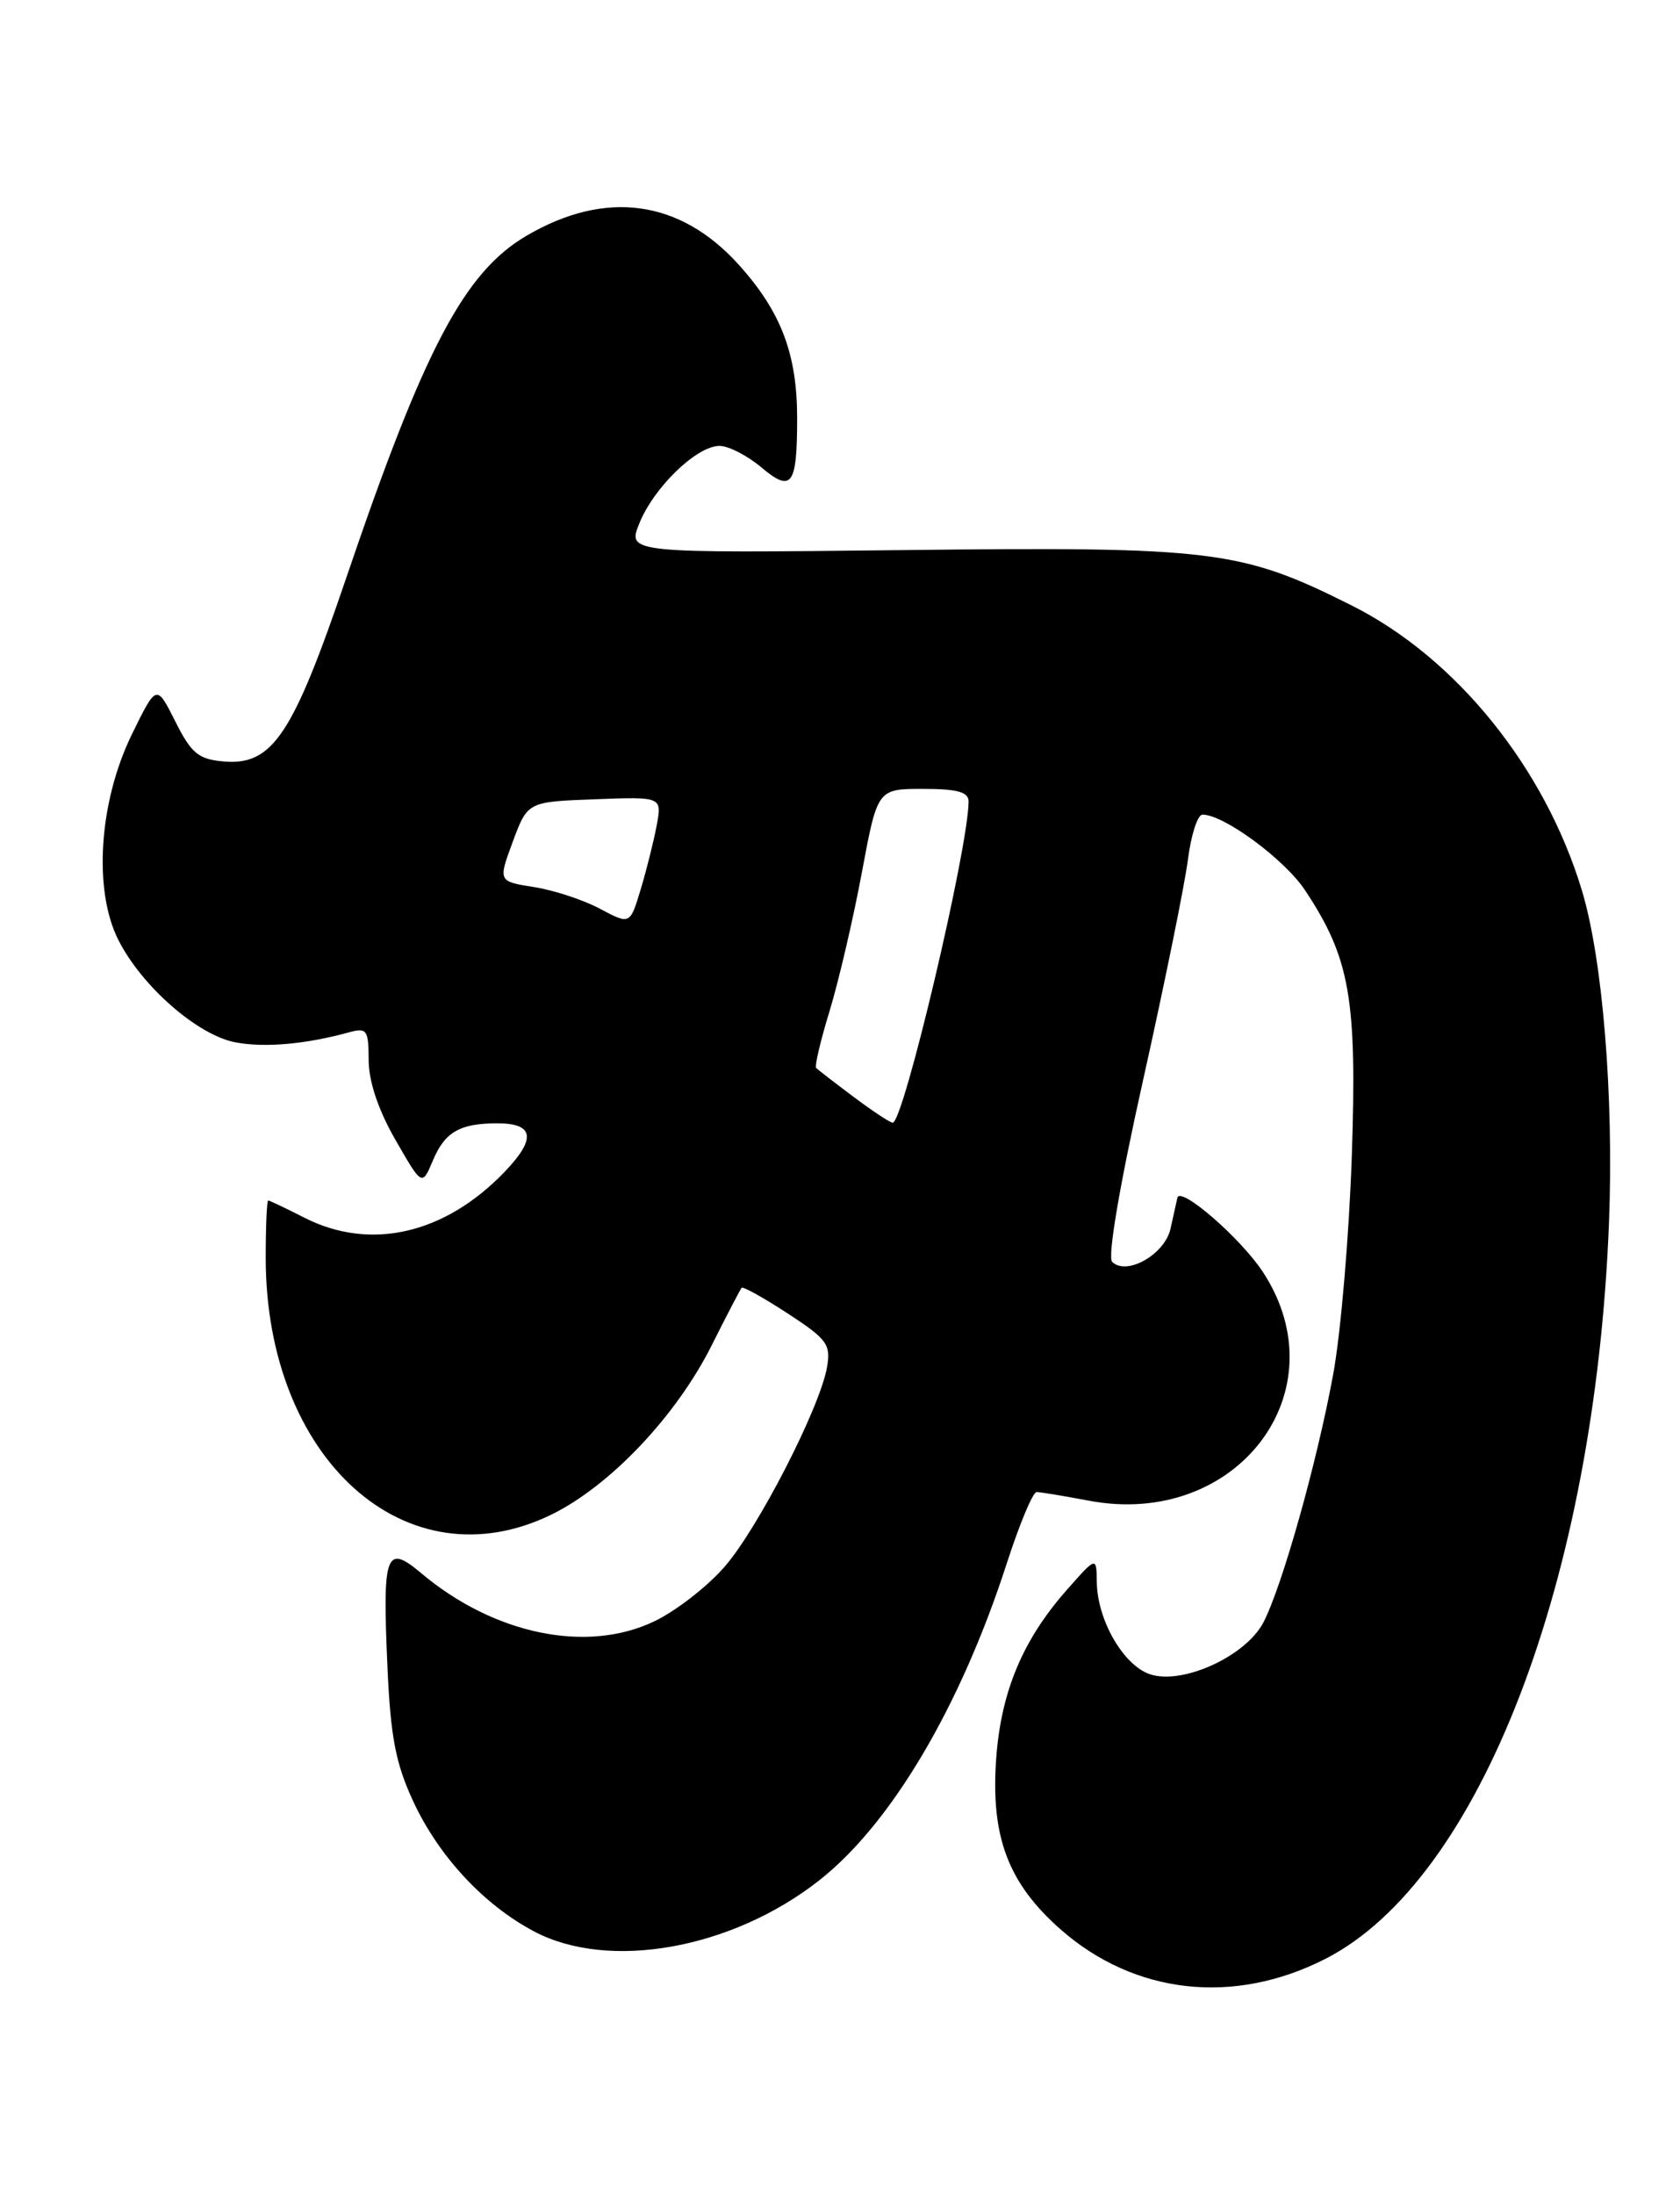 <?xml version="1.0" encoding="UTF-8" standalone="no"?>
<!DOCTYPE svg PUBLIC "-//W3C//DTD SVG 1.1//EN" "http://www.w3.org/Graphics/SVG/1.1/DTD/svg11.dtd" >
<svg xmlns="http://www.w3.org/2000/svg" xmlns:xlink="http://www.w3.org/1999/xlink" version="1.1" viewBox="0 0 196 256">
 <g >
 <path fill="currentColor"
d=" M 154.66 228.42 C 172.65 219.22 186.11 184.25 187.72 142.47 C 188.28 127.84 186.98 111.91 184.57 103.89 C 180.25 89.55 169.90 76.73 157.70 70.61 C 144.75 64.12 141.62 63.74 105.39 64.15 C 73.18 64.51 73.18 64.51 74.60 61.01 C 76.31 56.80 81.29 52.00 83.94 52.00 C 84.99 52.00 87.18 53.12 88.82 54.50 C 92.37 57.49 93.00 56.63 93.00 48.78 C 93.00 41.29 91.13 36.37 86.23 30.92 C 79.37 23.28 70.66 22.08 61.43 27.49 C 54.18 31.74 49.49 40.63 40.43 67.29 C 34.16 85.75 31.80 89.29 26.09 88.80 C 23.14 88.54 22.33 87.87 20.45 84.13 C 18.26 79.77 18.26 79.77 15.39 85.63 C 11.53 93.52 10.86 103.84 13.83 109.66 C 16.59 115.08 23.09 120.74 27.49 121.56 C 30.89 122.20 35.67 121.78 40.75 120.38 C 42.80 119.82 43.00 120.11 43.01 123.63 C 43.02 126.12 44.13 129.44 46.13 132.92 C 49.24 138.34 49.24 138.34 50.51 135.32 C 51.90 132.01 53.66 131.00 58.02 131.00 C 62.33 131.00 62.59 132.79 58.86 136.67 C 51.89 143.93 43.19 145.92 35.50 142.00 C 33.34 140.90 31.45 140.00 31.29 140.00 C 31.13 140.00 31.00 143.01 31.00 146.68 C 31.00 170.17 47.42 184.90 64.35 176.62 C 71.18 173.27 78.90 165.13 83.02 156.91 C 84.79 153.38 86.37 150.36 86.52 150.18 C 86.68 150.00 89.10 151.35 91.91 153.18 C 96.51 156.18 96.95 156.79 96.48 159.46 C 95.66 164.15 88.51 178.10 84.58 182.66 C 82.61 184.95 78.93 187.82 76.41 189.04 C 68.53 192.86 57.66 190.63 49.14 183.46 C 45.01 179.99 44.61 181.10 45.20 194.34 C 45.56 202.53 46.16 205.65 48.19 210.03 C 51.16 216.45 56.43 222.13 62.31 225.24 C 71.03 229.85 85.34 227.30 95.53 219.32 C 103.96 212.72 112.06 199.03 117.48 182.25 C 118.95 177.71 120.50 174.00 120.94 174.00 C 121.37 174.00 124.10 174.45 127.00 175.00 C 144.27 178.28 156.47 162.28 147.34 148.34 C 144.75 144.39 137.68 138.26 137.36 139.69 C 137.26 140.14 136.90 141.75 136.56 143.29 C 135.90 146.28 131.43 148.83 129.75 147.15 C 129.20 146.60 130.61 138.26 133.38 125.87 C 135.88 114.67 138.22 103.14 138.59 100.25 C 138.96 97.36 139.72 95.00 140.29 95.00 C 142.80 95.00 149.88 100.23 152.27 103.84 C 157.50 111.74 158.33 116.45 157.71 134.82 C 157.40 143.99 156.43 155.44 155.54 160.26 C 153.65 170.55 149.60 184.93 147.41 189.18 C 145.37 193.12 138.03 196.50 134.20 195.26 C 131.09 194.25 128.02 188.96 127.96 184.50 C 127.92 181.50 127.92 181.50 124.48 185.39 C 119.31 191.24 116.78 197.29 116.22 205.11 C 115.57 214.20 117.62 219.61 123.73 225.00 C 132.37 232.60 143.98 233.89 154.66 228.42 Z  M 99.54 127.88 C 97.36 126.25 95.41 124.74 95.22 124.55 C 95.02 124.35 95.73 121.34 96.80 117.85 C 97.86 114.36 99.55 107.11 100.55 101.75 C 102.37 92.00 102.37 92.00 107.68 92.00 C 111.69 92.00 113.00 92.36 113.00 93.46 C 113.00 98.82 105.38 131.06 104.14 130.93 C 103.79 130.89 101.72 129.52 99.54 127.88 Z  M 70.00 105.98 C 68.08 104.95 64.61 103.81 62.31 103.45 C 58.11 102.79 58.11 102.79 59.83 98.14 C 61.56 93.50 61.56 93.50 69.40 93.21 C 77.24 92.91 77.24 92.91 76.61 96.28 C 76.26 98.13 75.42 101.49 74.74 103.74 C 73.50 107.84 73.50 107.84 70.00 105.98 Z "/>
</g>
</svg>